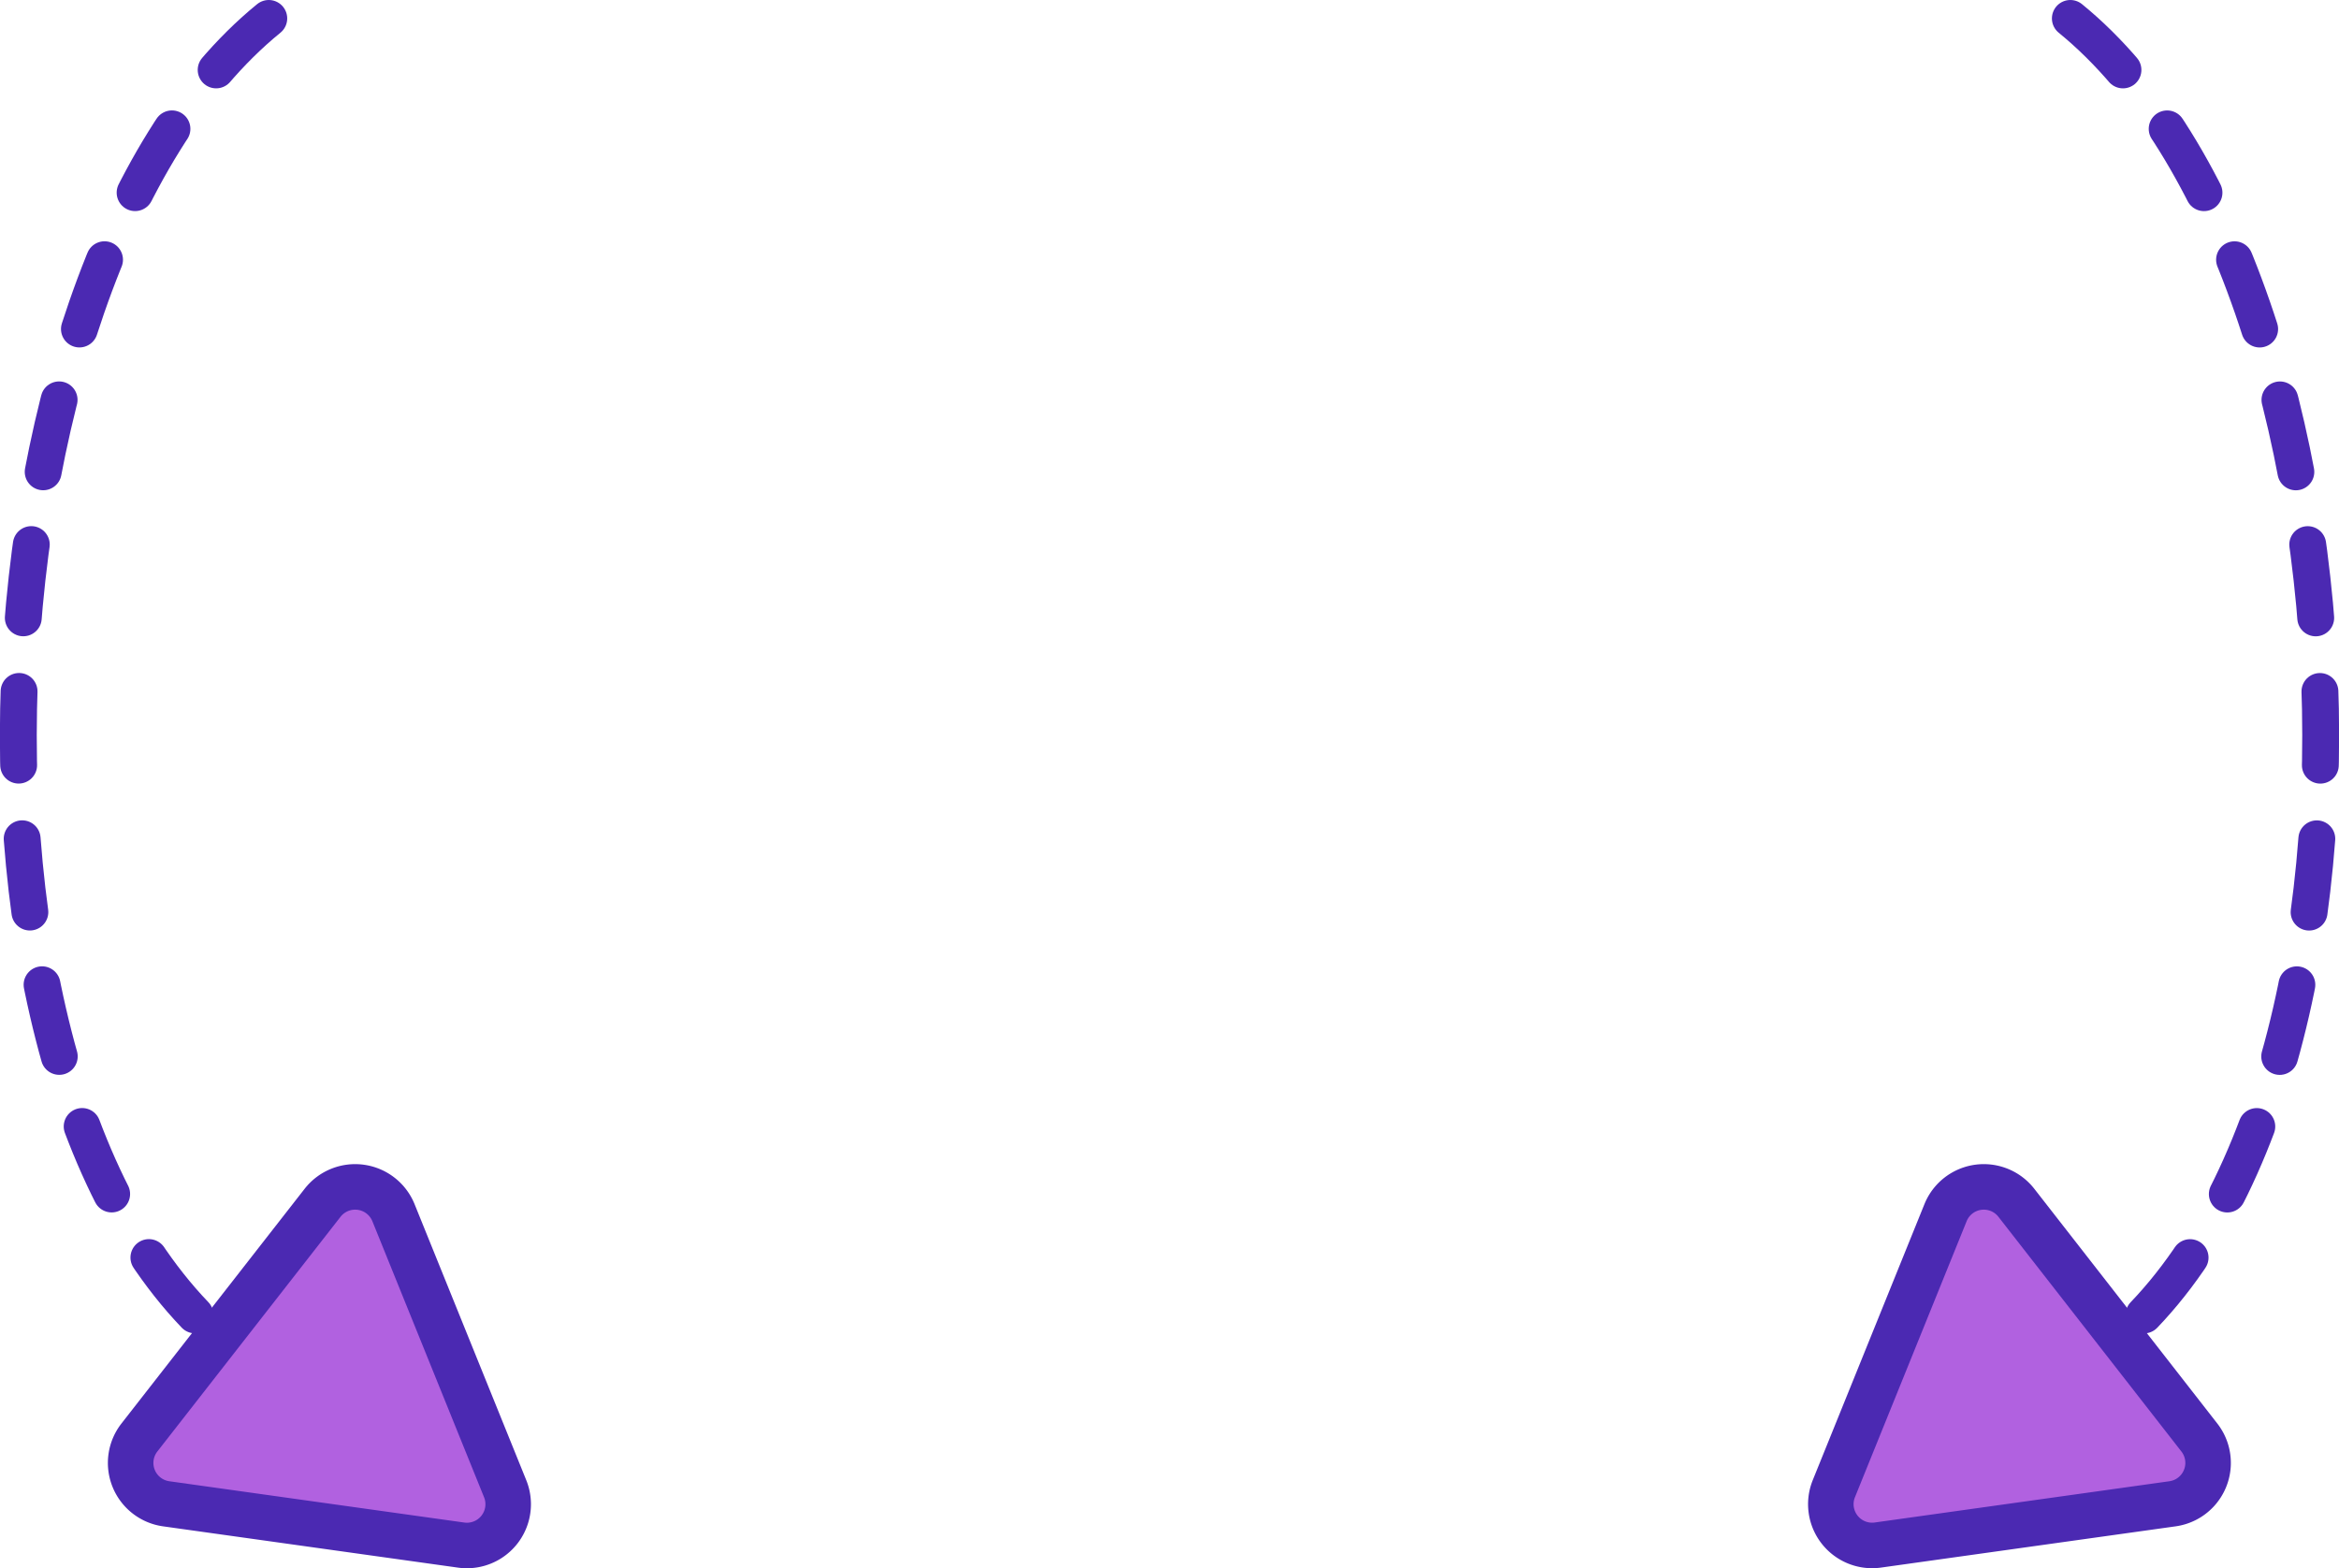<svg xmlns="http://www.w3.org/2000/svg" viewBox="0 0 380.73 255.3"><defs><style>.cls-1{fill:none;stroke-width:6px;stroke-dasharray:12;}.cls-1,.cls-2{stroke:#4b29b2;stroke-linecap:round;stroke-linejoin:round;}.cls-2{fill:#b161e0;stroke-width:7.41px;}</style></defs><title>стрелка</title><g id="Слой_2" data-name="Слой 2"><g id="стрелка"><path class="cls-1" d="M43.75,3c-51.22,41.74-57,184.71-1.14,220"/><path class="cls-2" d="M82.23,242.34,64.05,197.41a6.73,6.73,0,0,0-11.54-1.62L22.69,234a6.72,6.72,0,0,0,4.36,10.79l48,6.72A6.72,6.72,0,0,0,82.23,242.34Z"/><path class="cls-1" d="M337,3c51.22,41.74,56.95,184.71,1.14,220"/><path class="cls-2" d="M298.5,242.34l18.18-44.93a6.72,6.72,0,0,1,11.53-1.62L358,234a6.72,6.72,0,0,1-4.37,10.79l-48,6.72A6.72,6.72,0,0,1,298.5,242.34Z"/></g></g></svg>